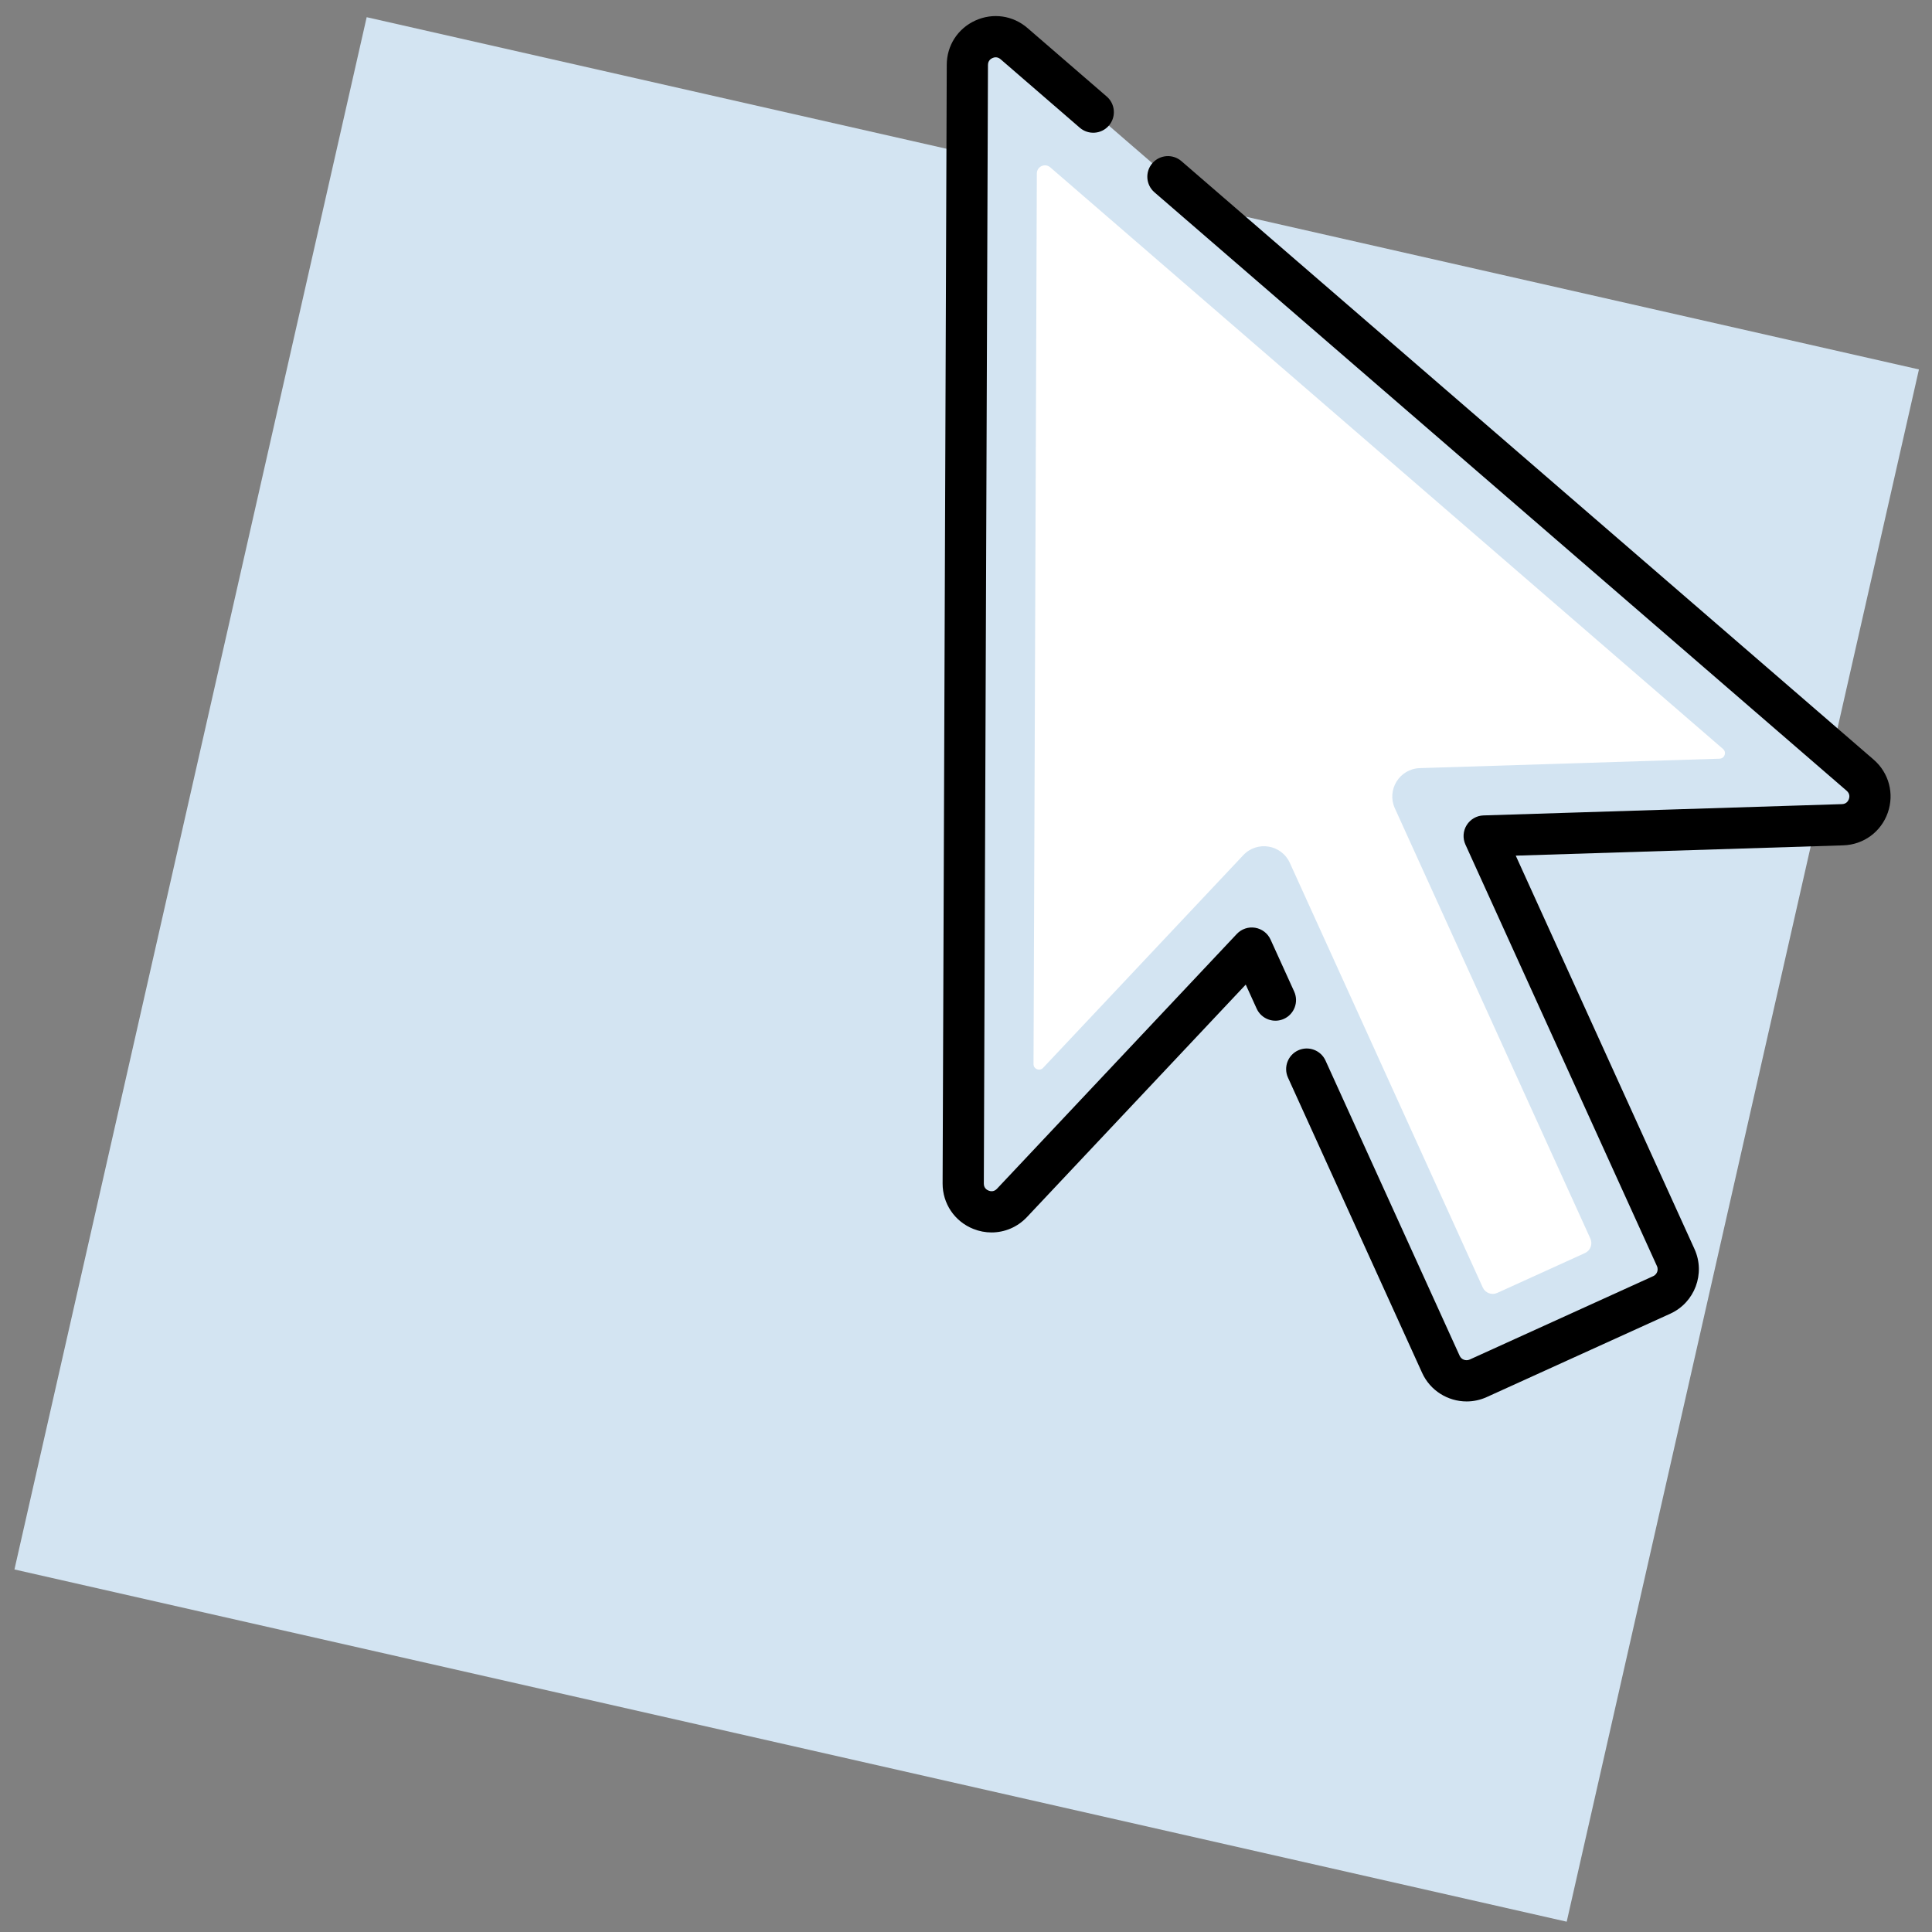 <svg width="102" height="102" viewBox="0 0 102 102" fill="none" xmlns="http://www.w3.org/2000/svg">
<rect x="0" y="0" width="102" height="102" fill="#808080" stroke="none"/>
<rect x="19.359" y="0.908" width="84.035" height="84.035" transform="rotate(12.785 19.359 0.908)" fill="#D3E4F2"/>
<path d="M98.209 40.927L53.535 2.303C52.572 1.47 51.076 2.151 51.072 3.424L50.853 62.481C50.848 63.833 52.5 64.491 53.426 63.507L66.088 50.054L76.072 72.028C76.413 72.776 77.296 73.108 78.044 72.767L87.732 68.366C88.481 68.026 88.812 67.143 88.472 66.394L78.359 44.137L97.282 43.542C98.637 43.499 99.235 41.814 98.209 40.927Z" fill="#D3E4F2"/>
<path d="M68.097 45.556L78.283 67.974C78.415 68.263 78.756 68.392 79.046 68.26L83.678 66.155C83.967 66.024 84.096 65.682 83.964 65.392L73.641 42.673C73.198 41.698 73.889 40.587 74.959 40.553L90.787 40.055C91.052 40.047 91.169 39.717 90.969 39.544L55.448 8.834C55.171 8.595 54.741 8.79 54.74 9.156L54.565 56.18C54.564 56.444 54.887 56.572 55.068 56.38L65.639 45.149C66.37 44.372 67.655 44.585 68.097 45.556Z" fill="white"/>
<path d="M98.919 40.104L62.373 8.507C61.918 8.114 61.231 8.164 60.838 8.618C60.445 9.073 60.495 9.76 60.95 10.153L97.496 41.75C97.676 41.906 97.646 42.091 97.612 42.187C97.577 42.284 97.484 42.447 97.246 42.454L78.323 43.05C77.959 43.061 77.626 43.254 77.433 43.563C77.241 43.872 77.216 44.256 77.367 44.588L87.479 66.844C87.539 66.976 87.511 67.093 87.49 67.151C87.468 67.209 87.412 67.316 87.28 67.375L77.593 71.777C77.391 71.868 77.153 71.779 77.062 71.578L69.981 55.993C69.732 55.446 69.087 55.204 68.54 55.452C67.993 55.701 67.751 56.346 67.999 56.893L75.08 72.478C75.512 73.427 76.45 73.989 77.431 73.989C77.787 73.989 78.149 73.915 78.493 73.758L88.181 69.357C89.475 68.769 90.049 67.238 89.461 65.944L80.024 45.174L97.315 44.63C98.384 44.596 99.306 43.923 99.663 42.915C100.02 41.906 99.728 40.803 98.919 40.104Z" fill="black"/>
<path d="M68.327 52.35L67.079 49.604C66.929 49.274 66.624 49.04 66.267 48.981C65.908 48.921 65.545 49.044 65.296 49.309L52.634 62.762C52.471 62.935 52.288 62.897 52.194 62.859C52.099 62.822 51.94 62.723 51.941 62.486L52.16 3.428C52.161 3.204 52.308 3.104 52.395 3.065C52.483 3.025 52.654 2.98 52.824 3.126L57.007 6.743C57.462 7.136 58.149 7.086 58.542 6.632C58.935 6.177 58.885 5.49 58.431 5.097L54.247 1.48C53.476 0.814 52.421 0.662 51.493 1.084C50.566 1.506 49.987 2.401 49.984 3.42L49.765 62.478C49.761 63.543 50.398 64.487 51.388 64.881C51.701 65.006 52.026 65.067 52.348 65.067C53.043 65.067 53.72 64.784 54.219 64.254L65.769 51.982L66.345 53.25C66.594 53.797 67.239 54.039 67.786 53.791C68.333 53.542 68.575 52.897 68.327 52.35Z" fill="black"/>
</svg>
